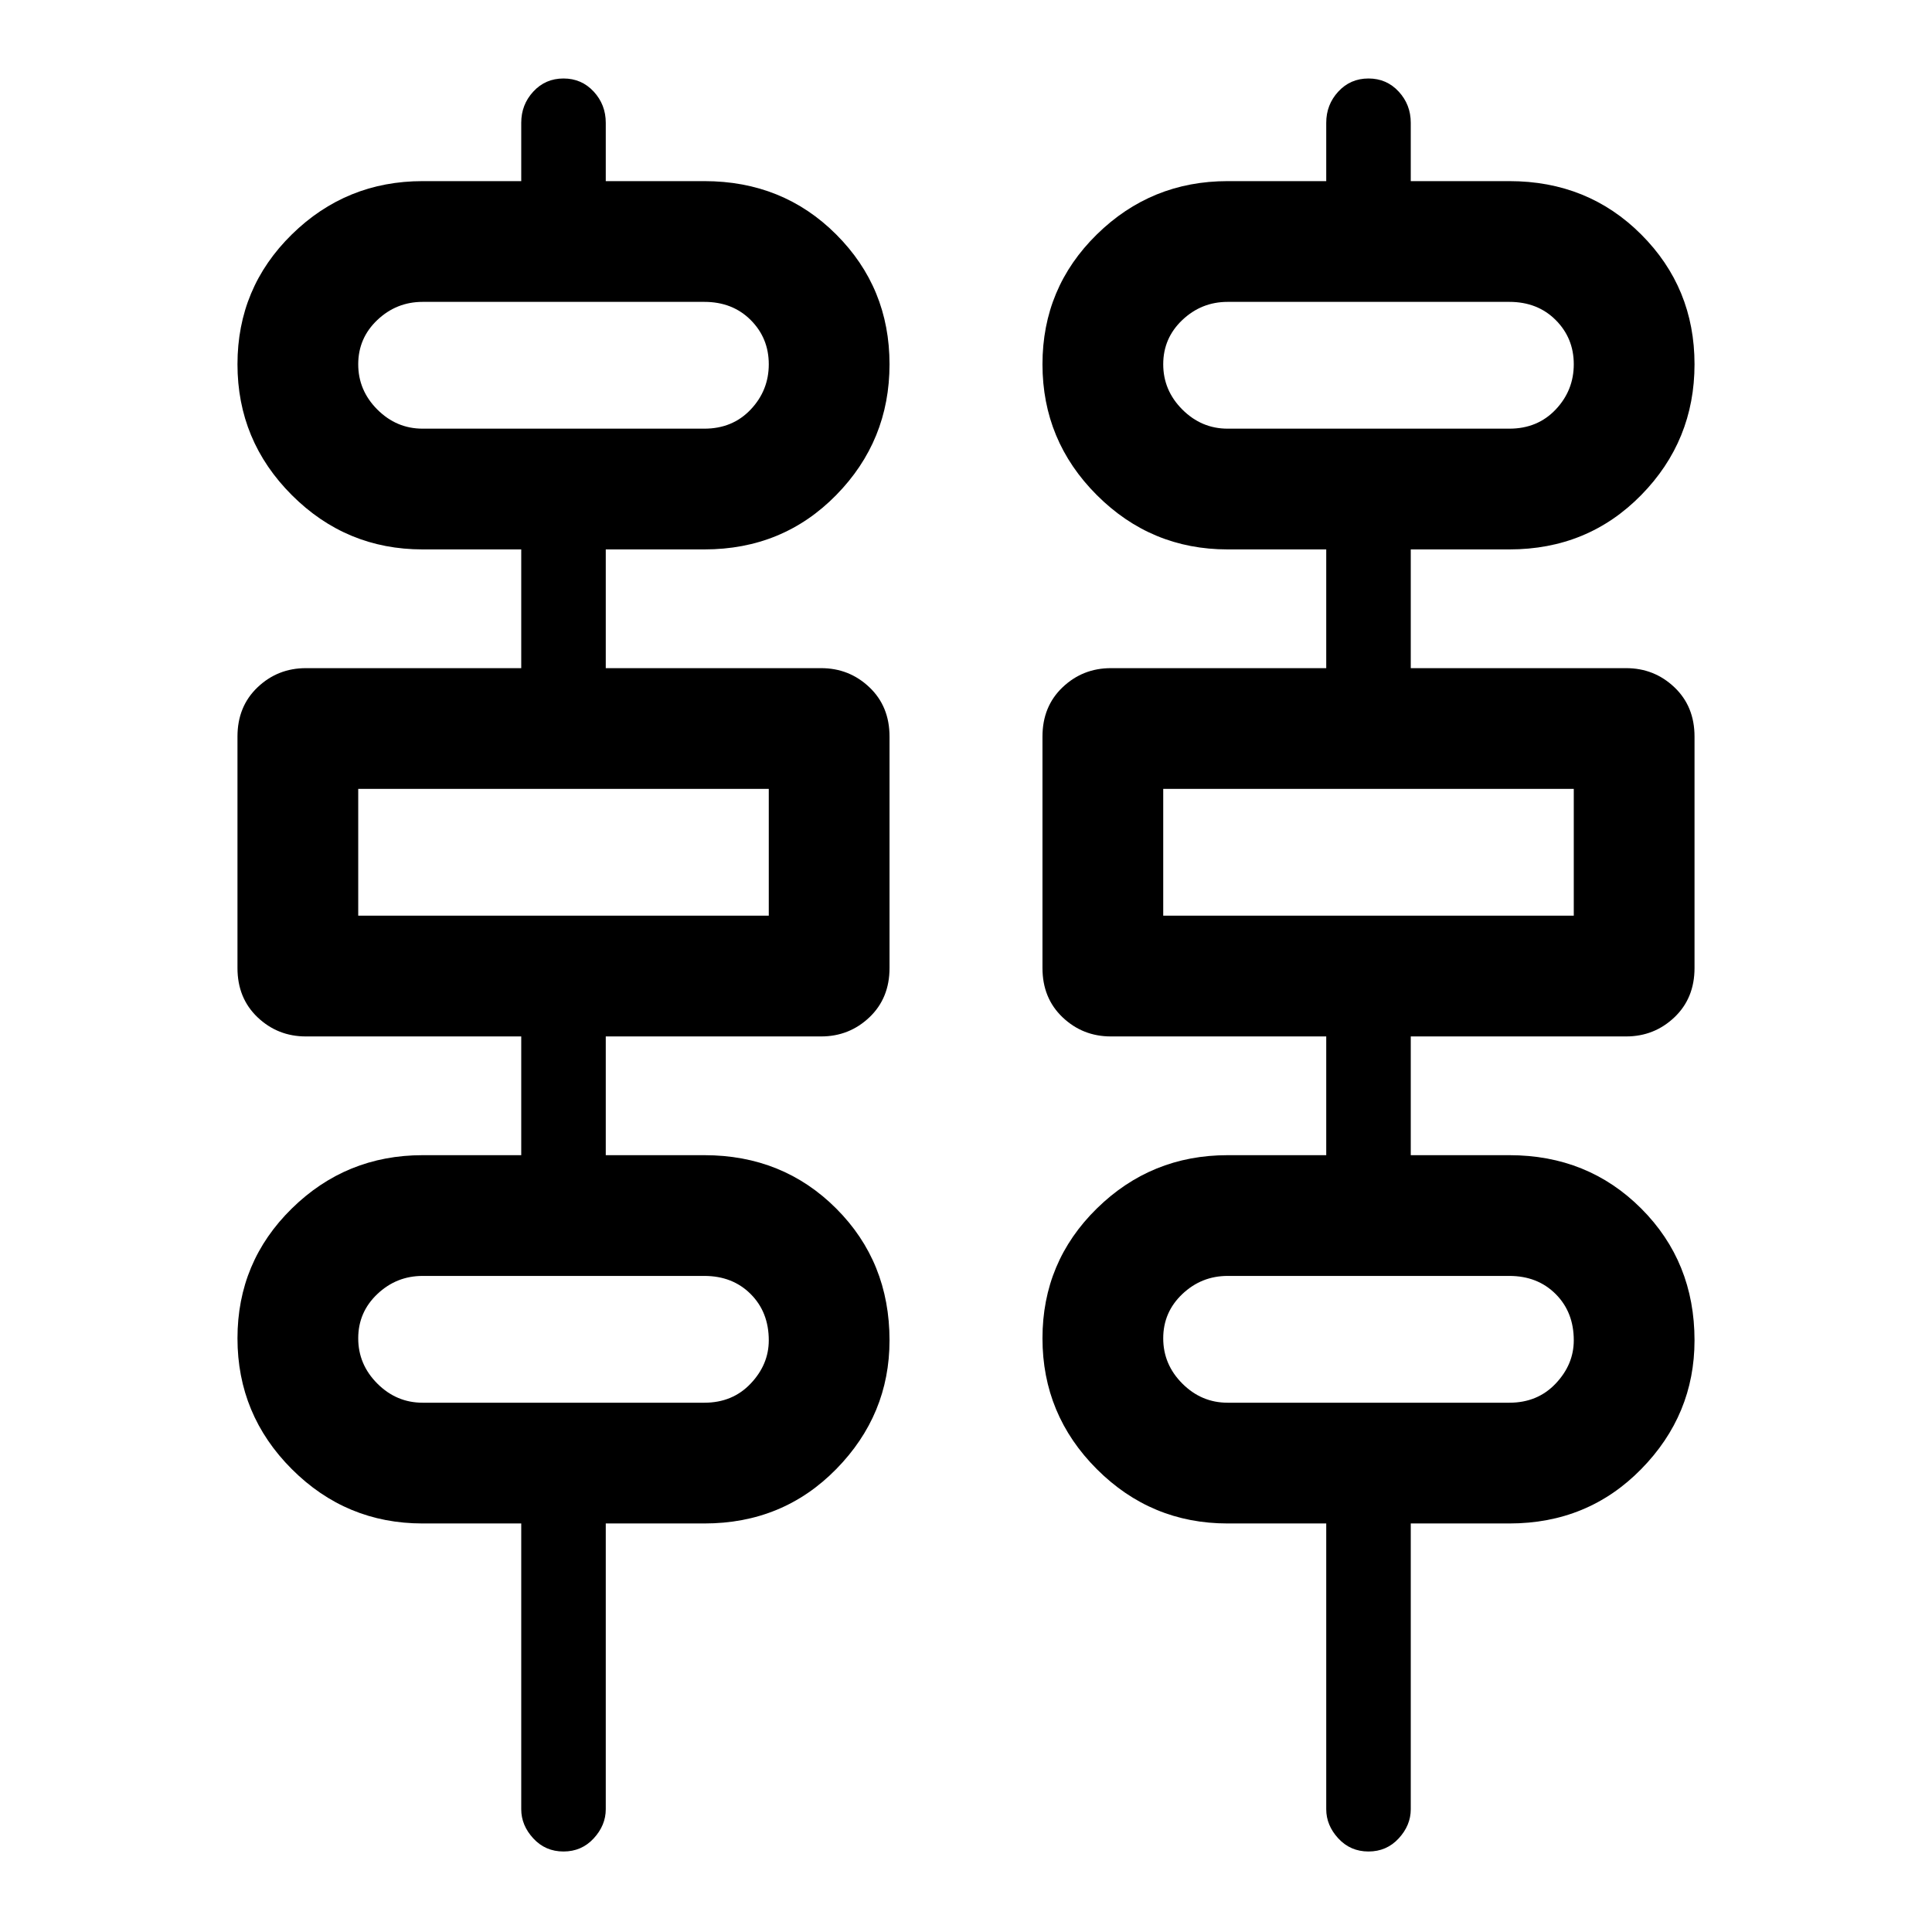 <svg xmlns="http://www.w3.org/2000/svg" height="48" width="48"><path d="M12.95 44.95V37.85H10.5Q8.6 37.85 7.25 36.5Q5.9 35.15 5.9 33.25Q5.9 31.35 7.25 30.025Q8.6 28.7 10.5 28.7H12.95V25.75H7.6Q6.9 25.75 6.4 25.275Q5.9 24.8 5.9 24.05V18.3Q5.9 17.55 6.4 17.075Q6.9 16.6 7.6 16.6H12.95V13.65H10.5Q8.6 13.65 7.25 12.3Q5.9 10.95 5.9 9.05Q5.9 7.15 7.25 5.825Q8.6 4.5 10.5 4.5H12.95V3.05Q12.95 2.6 13.25 2.275Q13.55 1.95 14 1.95Q14.45 1.95 14.75 2.275Q15.05 2.6 15.05 3.05V4.5H17.5Q19.45 4.5 20.775 5.825Q22.1 7.15 22.1 9.05Q22.1 10.95 20.775 12.3Q19.45 13.65 17.5 13.65H15.05V16.6H20.4Q21.1 16.6 21.6 17.075Q22.1 17.55 22.1 18.3V24.05Q22.1 24.8 21.6 25.275Q21.1 25.75 20.4 25.75H15.05V28.7H17.5Q19.45 28.7 20.775 30.025Q22.1 31.35 22.1 33.3Q22.1 35.15 20.775 36.5Q19.45 37.85 17.5 37.85H15.05V44.95Q15.05 45.35 14.75 45.675Q14.45 46 14 46Q13.55 46 13.25 45.675Q12.95 45.35 12.95 44.95ZM32.95 44.95V37.85H30.5Q28.6 37.85 27.25 36.5Q25.9 35.15 25.9 33.25Q25.9 31.35 27.25 30.025Q28.6 28.7 30.5 28.7H32.95V25.75H27.6Q26.9 25.75 26.4 25.275Q25.9 24.8 25.9 24.05V18.3Q25.9 17.55 26.4 17.075Q26.9 16.6 27.6 16.6H32.95V13.65H30.5Q28.6 13.65 27.25 12.3Q25.9 10.95 25.9 9.05Q25.9 7.15 27.25 5.825Q28.6 4.5 30.5 4.5H32.95V3.05Q32.95 2.6 33.25 2.275Q33.55 1.95 34 1.95Q34.45 1.95 34.75 2.275Q35.05 2.6 35.05 3.05V4.5H37.5Q39.45 4.5 40.775 5.825Q42.1 7.15 42.1 9.05Q42.1 10.95 40.775 12.3Q39.45 13.65 37.5 13.65H35.05V16.6H40.4Q41.1 16.6 41.6 17.075Q42.1 17.55 42.1 18.3V24.05Q42.1 24.8 41.6 25.275Q41.1 25.75 40.4 25.75H35.05V28.7H37.5Q39.45 28.7 40.775 30.025Q42.1 31.35 42.1 33.3Q42.1 35.15 40.775 36.5Q39.45 37.85 37.5 37.85H35.05V44.95Q35.05 45.35 34.75 45.675Q34.45 46 34 46Q33.55 46 33.25 45.675Q32.95 45.35 32.95 44.95ZM10.5 10.65H17.5Q18.2 10.65 18.65 10.175Q19.1 9.7 19.1 9.05Q19.1 8.4 18.65 7.95Q18.2 7.5 17.5 7.5H10.5Q9.85 7.5 9.375 7.95Q8.9 8.4 8.9 9.05Q8.9 9.7 9.375 10.175Q9.85 10.65 10.5 10.65ZM30.5 10.65H37.5Q38.2 10.65 38.65 10.175Q39.1 9.7 39.1 9.05Q39.1 8.4 38.65 7.95Q38.2 7.5 37.5 7.5H30.5Q29.85 7.5 29.375 7.95Q28.9 8.4 28.9 9.05Q28.9 9.7 29.375 10.175Q29.85 10.65 30.5 10.65ZM8.9 22.75H19.1V19.6H8.9ZM28.9 22.75H39.1V19.6H28.9ZM10.5 34.85H17.5Q18.2 34.85 18.65 34.375Q19.1 33.9 19.1 33.3Q19.1 32.6 18.65 32.15Q18.2 31.7 17.5 31.7H10.5Q9.85 31.7 9.375 32.15Q8.9 32.6 8.9 33.25Q8.9 33.9 9.375 34.375Q9.85 34.85 10.5 34.85ZM30.5 34.85H37.5Q38.2 34.85 38.65 34.375Q39.1 33.9 39.1 33.3Q39.1 32.6 38.65 32.15Q38.2 31.7 37.5 31.7H30.5Q29.85 31.7 29.375 32.15Q28.9 32.6 28.9 33.25Q28.9 33.9 29.375 34.375Q29.85 34.85 30.5 34.85ZM8.9 10.65Q8.9 10.65 8.9 10.175Q8.9 9.7 8.9 9.05Q8.9 8.4 8.9 7.95Q8.9 7.5 8.9 7.5Q8.9 7.5 8.9 7.95Q8.9 8.4 8.9 9.05Q8.9 9.7 8.9 10.175Q8.9 10.65 8.9 10.65ZM28.9 10.65Q28.9 10.65 28.9 10.175Q28.9 9.7 28.9 9.05Q28.9 8.4 28.9 7.95Q28.9 7.5 28.9 7.5Q28.9 7.5 28.9 7.95Q28.9 8.4 28.9 9.05Q28.9 9.7 28.9 10.175Q28.9 10.65 28.9 10.65ZM8.9 22.75V19.6ZM28.9 22.75V19.6ZM8.9 34.85Q8.9 34.85 8.9 34.375Q8.9 33.9 8.9 33.3Q8.9 32.6 8.9 32.15Q8.9 31.7 8.9 31.7Q8.9 31.7 8.9 32.15Q8.9 32.6 8.9 33.25Q8.9 33.9 8.9 34.375Q8.9 34.85 8.9 34.85ZM28.9 34.85Q28.9 34.85 28.9 34.375Q28.9 33.9 28.9 33.3Q28.9 32.6 28.9 32.15Q28.9 31.7 28.9 31.7Q28.9 31.7 28.9 32.15Q28.9 32.6 28.9 33.25Q28.9 33.9 28.9 34.375Q28.9 34.85 28.9 34.85Z"/></svg>